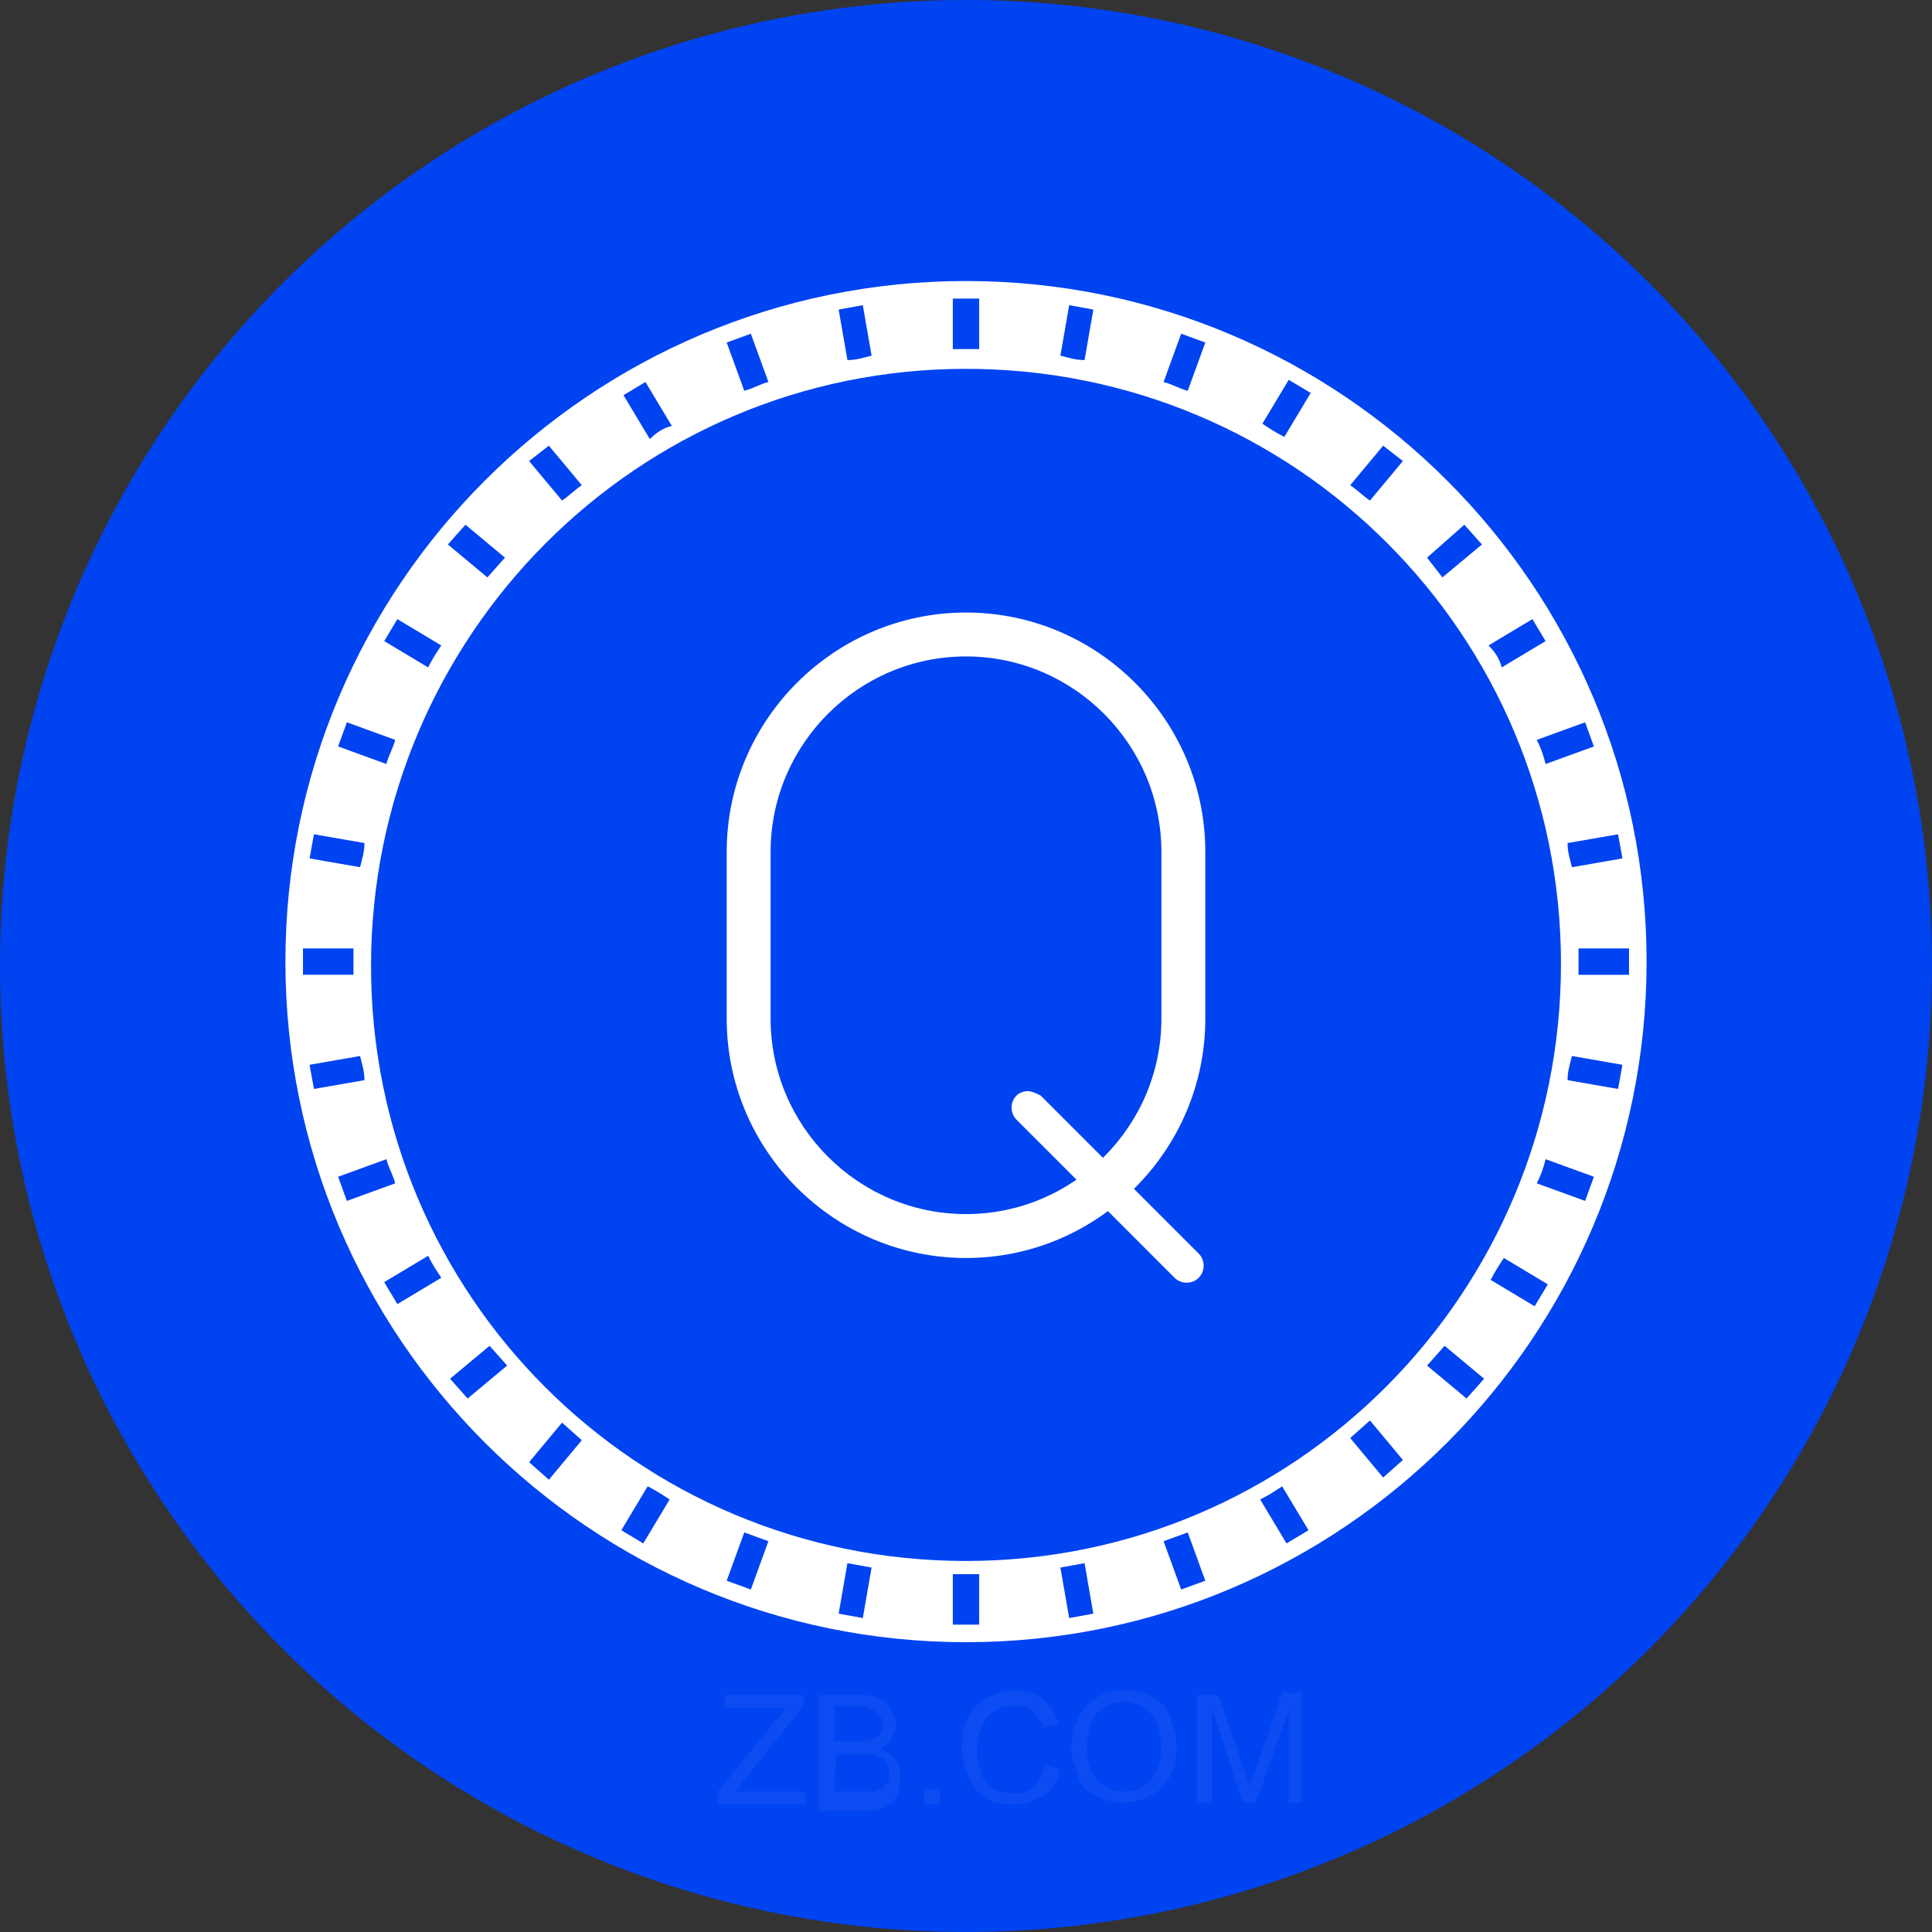 <?xml version="1.0" encoding="utf-8"?>
<!-- Generator: Adobe Illustrator 22.0.0, SVG Export Plug-In . SVG Version: 6.00 Build 0)  -->
<svg version="1.1" id="图层_1" xmlns="http://www.w3.org/2000/svg" xmlns:xlink="http://www.w3.org/1999/xlink" x="0px" y="0px"
	 viewBox="0 0 88 88" style="enable-background:new 0 0 88 88;" xml:space="preserve">
<rect x="0" y="0" width="88" height="88" fill="#333333" stroke="none"/>
<style type="text/css">
	.st0{fill:#0043F1;}
	.st1{fill:#FFFFFF;}
	.st2{opacity:5.000000e-02;enable-background:new    ;}
</style>
<title>QASH</title>
<g id="图层_2_1_">
	<g id="图层_1-2">
		<circle class="st0" cx="44" cy="44" r="44"/>
		<path class="st1" d="M44,12.8c-17.1,0-31,13.9-31,31s13.9,31,31,31s31-13.9,31-31S61.1,12.8,44,12.8L44,12.8z M44,71.1
			c-15,0-27.1-12.1-27.1-27.1C16.9,29,29,16.8,44,16.8c15,0,27.1,12.1,27.1,27.1c0,0,0,0,0,0C71.1,58.9,59,71.1,44,71.1
			C44,71.1,44,71.1,44,71.1z"/>
		<path class="st0" d="M26.5,22.1L25,20.3L24.1,21l1.5,1.8C25.9,22.6,26.2,22.3,26.5,22.1z"/>
		<path class="st0" d="M35,17.4l-0.8-2.2l-1.1,0.4l0.8,2.2C34.3,17.7,34.6,17.5,35,17.4z"/>
		<path class="st0" d="M39.7,16.2l-0.4-2.3l-1.1,0.2l0.4,2.3C39,16.4,39.3,16.3,39.7,16.2z"/>
		<path class="st0" d="M30.6,19.4l-1.2-2l-1,0.6l1.2,2C29.9,19.7,30.2,19.5,30.6,19.4z"/>
		<path class="st0" d="M44,15.9h0.6v-2.3h-1.2v2.3L44,15.9z"/>
		<path class="st0" d="M16.1,43.8c0-0.2,0-0.4,0-0.6h-2.3v1.2h2.3C16.1,44.2,16.1,44,16.1,43.8z"/>
		<path class="st0" d="M18,33.7l-2.2-0.8L15.4,34l2.2,0.8C17.7,34.4,17.9,34.1,18,33.7z"/>
		<path class="st0" d="M20.1,29.4l-2-1.2l-0.6,1l2,1.2C19.7,30,19.9,29.7,20.1,29.4z"/>
		<path class="st0" d="M16.6,38.4L14.3,38l-0.2,1.1l2.3,0.4C16.5,39.1,16.6,38.8,16.6,38.4z"/>
		<path class="st0" d="M68.4,30.4l2-1.2l-0.6-1l-2,1.2C68.1,29.7,68.3,30,68.4,30.4z"/>
		<path class="st0" d="M70.4,34.8l2.2-0.8l-0.4-1.1L70,33.7C70.2,34.1,70.3,34.4,70.4,34.8z"/>
		<path class="st0" d="M49.4,16.4l0.4-2.3l-1.1-0.2l-0.4,2.3C48.7,16.3,49,16.4,49.4,16.4z"/>
		<path class="st0" d="M65.7,26.3l1.8-1.5l-0.8-0.9L65,25.4L65.7,26.3z"/>
		<path class="st0" d="M71.6,39.5l2.3-0.4L73.7,38l-2.3,0.4C71.4,38.8,71.5,39.1,71.6,39.5z"/>
		<path class="st0" d="M54.1,17.8l0.8-2.2l-1.1-0.4L53,17.4C53.4,17.5,53.7,17.7,54.1,17.8z"/>
		<path class="st0" d="M58.5,19.9l1.2-2l-1-0.6l-1.2,2C57.8,19.5,58.1,19.7,58.5,19.9z"/>
		<path class="st0" d="M62.4,22.8l1.5-1.8L63,20.3l-1.5,1.8C61.8,22.3,62.1,22.6,62.4,22.8z"/>
		<path class="st0" d="M23,25.4l-1.8-1.5l-0.8,0.9l1.8,1.5L23,25.4z"/>
		<path class="st0" d="M61.5,65.5l1.5,1.8l0.9-0.8l-1.5-1.8L61.5,65.5z"/>
		<path class="st0" d="M57.4,68.3l1.2,2l1-0.6l-1.2-2C58.1,67.9,57.8,68.1,57.4,68.3z"/>
		<path class="st0" d="M65,62.2l1.8,1.5l0.8-0.9l-1.8-1.5L65,62.2z"/>
		<path class="st0" d="M53,70.2l0.8,2.2l1.1-0.4l-0.8-2.2L53,70.2z"/>
		<path class="st0" d="M70,53.9l2.2,0.8l0.4-1.1l-2.2-0.8C70.3,53.2,70.2,53.5,70,53.9z"/>
		<path class="st0" d="M67.9,58.3l2,1.2l0.6-1l-2-1.2C68.3,57.6,68.1,57.9,67.9,58.3z"/>
		<path class="st0" d="M71.4,49.2l2.3,0.4l0.2-1.1l-2.3-0.4C71.5,48.5,71.4,48.8,71.4,49.2z"/>
		<path class="st0" d="M71.9,43.2c0,0.2,0,0.4,0,0.6s0,0.4,0,0.6h2.3v-1.2H71.9z"/>
		<path class="st0" d="M48.3,71.4l0.4,2.3l1.1-0.2l-0.4-2.3L48.3,71.4z"/>
		<path class="st0" d="M33.9,69.8L33.1,72l1.1,0.4l0.8-2.2L33.9,69.8z"/>
		<path class="st0" d="M19.5,57.2l-2,1.2l0.6,1l2-1.2C19.9,57.9,19.7,57.6,19.5,57.2z"/>
		<path class="st0" d="M25.6,64.8l-1.5,1.8l0.9,0.8l1.5-1.8L25.6,64.8z"/>
		<path class="st0" d="M22.3,61.3l-1.8,1.5l0.8,0.9l1.8-1.5L22.3,61.3z"/>
		<path class="st0" d="M44,71.7h-0.6V74h1.2v-2.3L44,71.7z"/>
		<path class="st0" d="M17.6,52.8l-2.2,0.8l0.4,1.1l2.2-0.8C17.9,53.5,17.7,53.2,17.6,52.8z"/>
		<path class="st0" d="M29.5,67.7l-1.2,2l1,0.6l1.2-2C30.2,68.1,29.9,67.9,29.5,67.7z"/>
		<path class="st0" d="M38.6,71.2l-0.4,2.3l1.1,0.2l0.4-2.3L38.6,71.2z"/>
		<path class="st0" d="M16.4,48.1l-2.3,0.4l0.2,1.1l2.3-0.4C16.6,48.8,16.5,48.5,16.4,48.1z"/>
		<path class="st1" d="M44,29.9c4.9,0,8.9,4,8.9,8.9v7.6c0,4.9-4,8.9-8.9,8.9s-8.9-4-8.9-8.9l0,0v-7.6C35.1,33.9,39.1,29.9,44,29.9
			 M44,27.9L44,27.9c-6,0-10.9,4.9-10.9,10.9v7.6c0,6,4.9,10.9,10.9,10.9l0,0c6,0,10.9-4.9,10.9-10.9v-7.6
			C54.9,32.8,50,27.9,44,27.9z"/>
		<path class="st1" d="M46.8,49.7c-0.2,0-0.4,0.1-0.5,0.2l0,0c-0.3,0.3-0.3,0.8,0,1.1c0,0,0,0,0,0l7.2,7.2c0.3,0.3,0.8,0.3,1.1,0
			c0,0,0,0,0,0c0.3-0.3,0.3-0.8,0-1.1c0,0,0,0,0,0l-7.2-7.2C47.2,49.8,47,49.7,46.8,49.7z"/>
	</g>
</g>
<g class="st2">
	<path class="st1" d="M32.7,82.2v-0.6l2.6-3.2c0.2-0.2,0.4-0.4,0.5-0.6H33v-0.6h3.6v0.5l-2.8,3.5l-0.3,0.4h3.2v0.6
		C36.7,82.2,32.7,82.2,32.7,82.2z"/>
	<path class="st1" d="M37.3,82.2v-5h1.9c0.4,0,0.7,0.1,0.9,0.2s0.4,0.3,0.5,0.5s0.2,0.4,0.2,0.7c0,0.2-0.1,0.4-0.2,0.6
		s-0.3,0.3-0.5,0.5c0.3,0.1,0.5,0.2,0.7,0.5C41,80.4,41,80.7,41,81c0,0.2,0,0.5-0.1,0.7s-0.2,0.4-0.4,0.5s-0.3,0.2-0.5,0.2
		c-0.2,0.1-0.5,0.1-0.8,0.1h-1.9V82.2z M38,79.3h1.1c0.3,0,0.5,0,0.6-0.1c0.2-0.1,0.3-0.1,0.4-0.2c0.1-0.1,0.1-0.3,0.1-0.4
		c0-0.2,0-0.3-0.1-0.4s-0.2-0.2-0.3-0.3s-0.4-0.2-0.8-0.2h-1V79.3z M38,81.6h1.2c0.2,0,0.4,0,0.5,0c0.2,0,0.3-0.1,0.4-0.1
		s0.2-0.2,0.3-0.3s0.1-0.3,0.1-0.4c0-0.2,0-0.3-0.1-0.5S40.2,80.1,40,80c-0.2-0.1-0.4-0.1-0.7-0.1h-1.2L38,81.6L38,81.6z"/>
	<path class="st1" d="M42.1,82.2v-0.7h0.7v0.7H42.1z"/>
	<path class="st1" d="M47.6,80.4l0.7,0.2c-0.1,0.5-0.4,1-0.8,1.2s-0.8,0.4-1.3,0.4s-1-0.1-1.3-0.3c-0.3-0.2-0.6-0.5-0.8-1
		c-0.2-0.4-0.3-0.9-0.3-1.3c0-0.5,0.1-1,0.3-1.4s0.5-0.7,0.9-0.9c0.4-0.2,0.8-0.3,1.2-0.3c0.5,0,0.9,0.1,1.3,0.4
		c0.3,0.3,0.6,0.6,0.7,1.1l-0.7,0.2c-0.1-0.4-0.3-0.6-0.5-0.8s-0.5-0.2-0.8-0.2c-0.4,0-0.7,0.1-1,0.3c-0.3,0.2-0.4,0.4-0.5,0.7
		c-0.1,0.3-0.2,0.6-0.2,1s0.1,0.8,0.2,1.1c0.1,0.3,0.3,0.6,0.6,0.7s0.5,0.2,0.9,0.2s0.7-0.1,0.9-0.3C47.3,81.2,47.5,80.8,47.6,80.4z
		"/>
	<path class="st1" d="M48.8,79.7c0-0.8,0.2-1.5,0.7-2s1-0.7,1.7-0.7c0.5,0,0.9,0.1,1.3,0.3c0.4,0.2,0.7,0.5,0.8,0.9s0.3,0.8,0.3,1.3
		s-0.1,1-0.3,1.4s-0.5,0.7-0.9,0.9c-0.4,0.2-0.8,0.3-1.2,0.3c-0.5,0-0.9-0.1-1.3-0.3c-0.4-0.2-0.7-0.5-0.8-0.9S48.8,80.2,48.8,79.7z
		 M49.5,79.7c0,0.6,0.2,1.1,0.5,1.4s0.7,0.5,1.2,0.5s0.9-0.2,1.2-0.5c0.3-0.4,0.5-0.8,0.5-1.5c0-0.4-0.1-0.8-0.2-1.1
		c-0.1-0.3-0.3-0.5-0.6-0.7s-0.6-0.3-0.9-0.3c-0.5,0-0.9,0.2-1.2,0.5S49.5,79,49.5,79.7z"/>
	<path class="st1" d="M54.5,82.2v-5h1l1.2,3.5c0.1,0.3,0.2,0.6,0.2,0.7c0.1-0.2,0.1-0.5,0.3-0.8l1.2-3.5h0.9v5h-0.6v-4.2l-1.5,4.2
		h-0.6l-1.4-4.3v4.3h-0.7C54.5,82.1,54.5,82.2,54.5,82.2z"/>
</g>
</svg>
